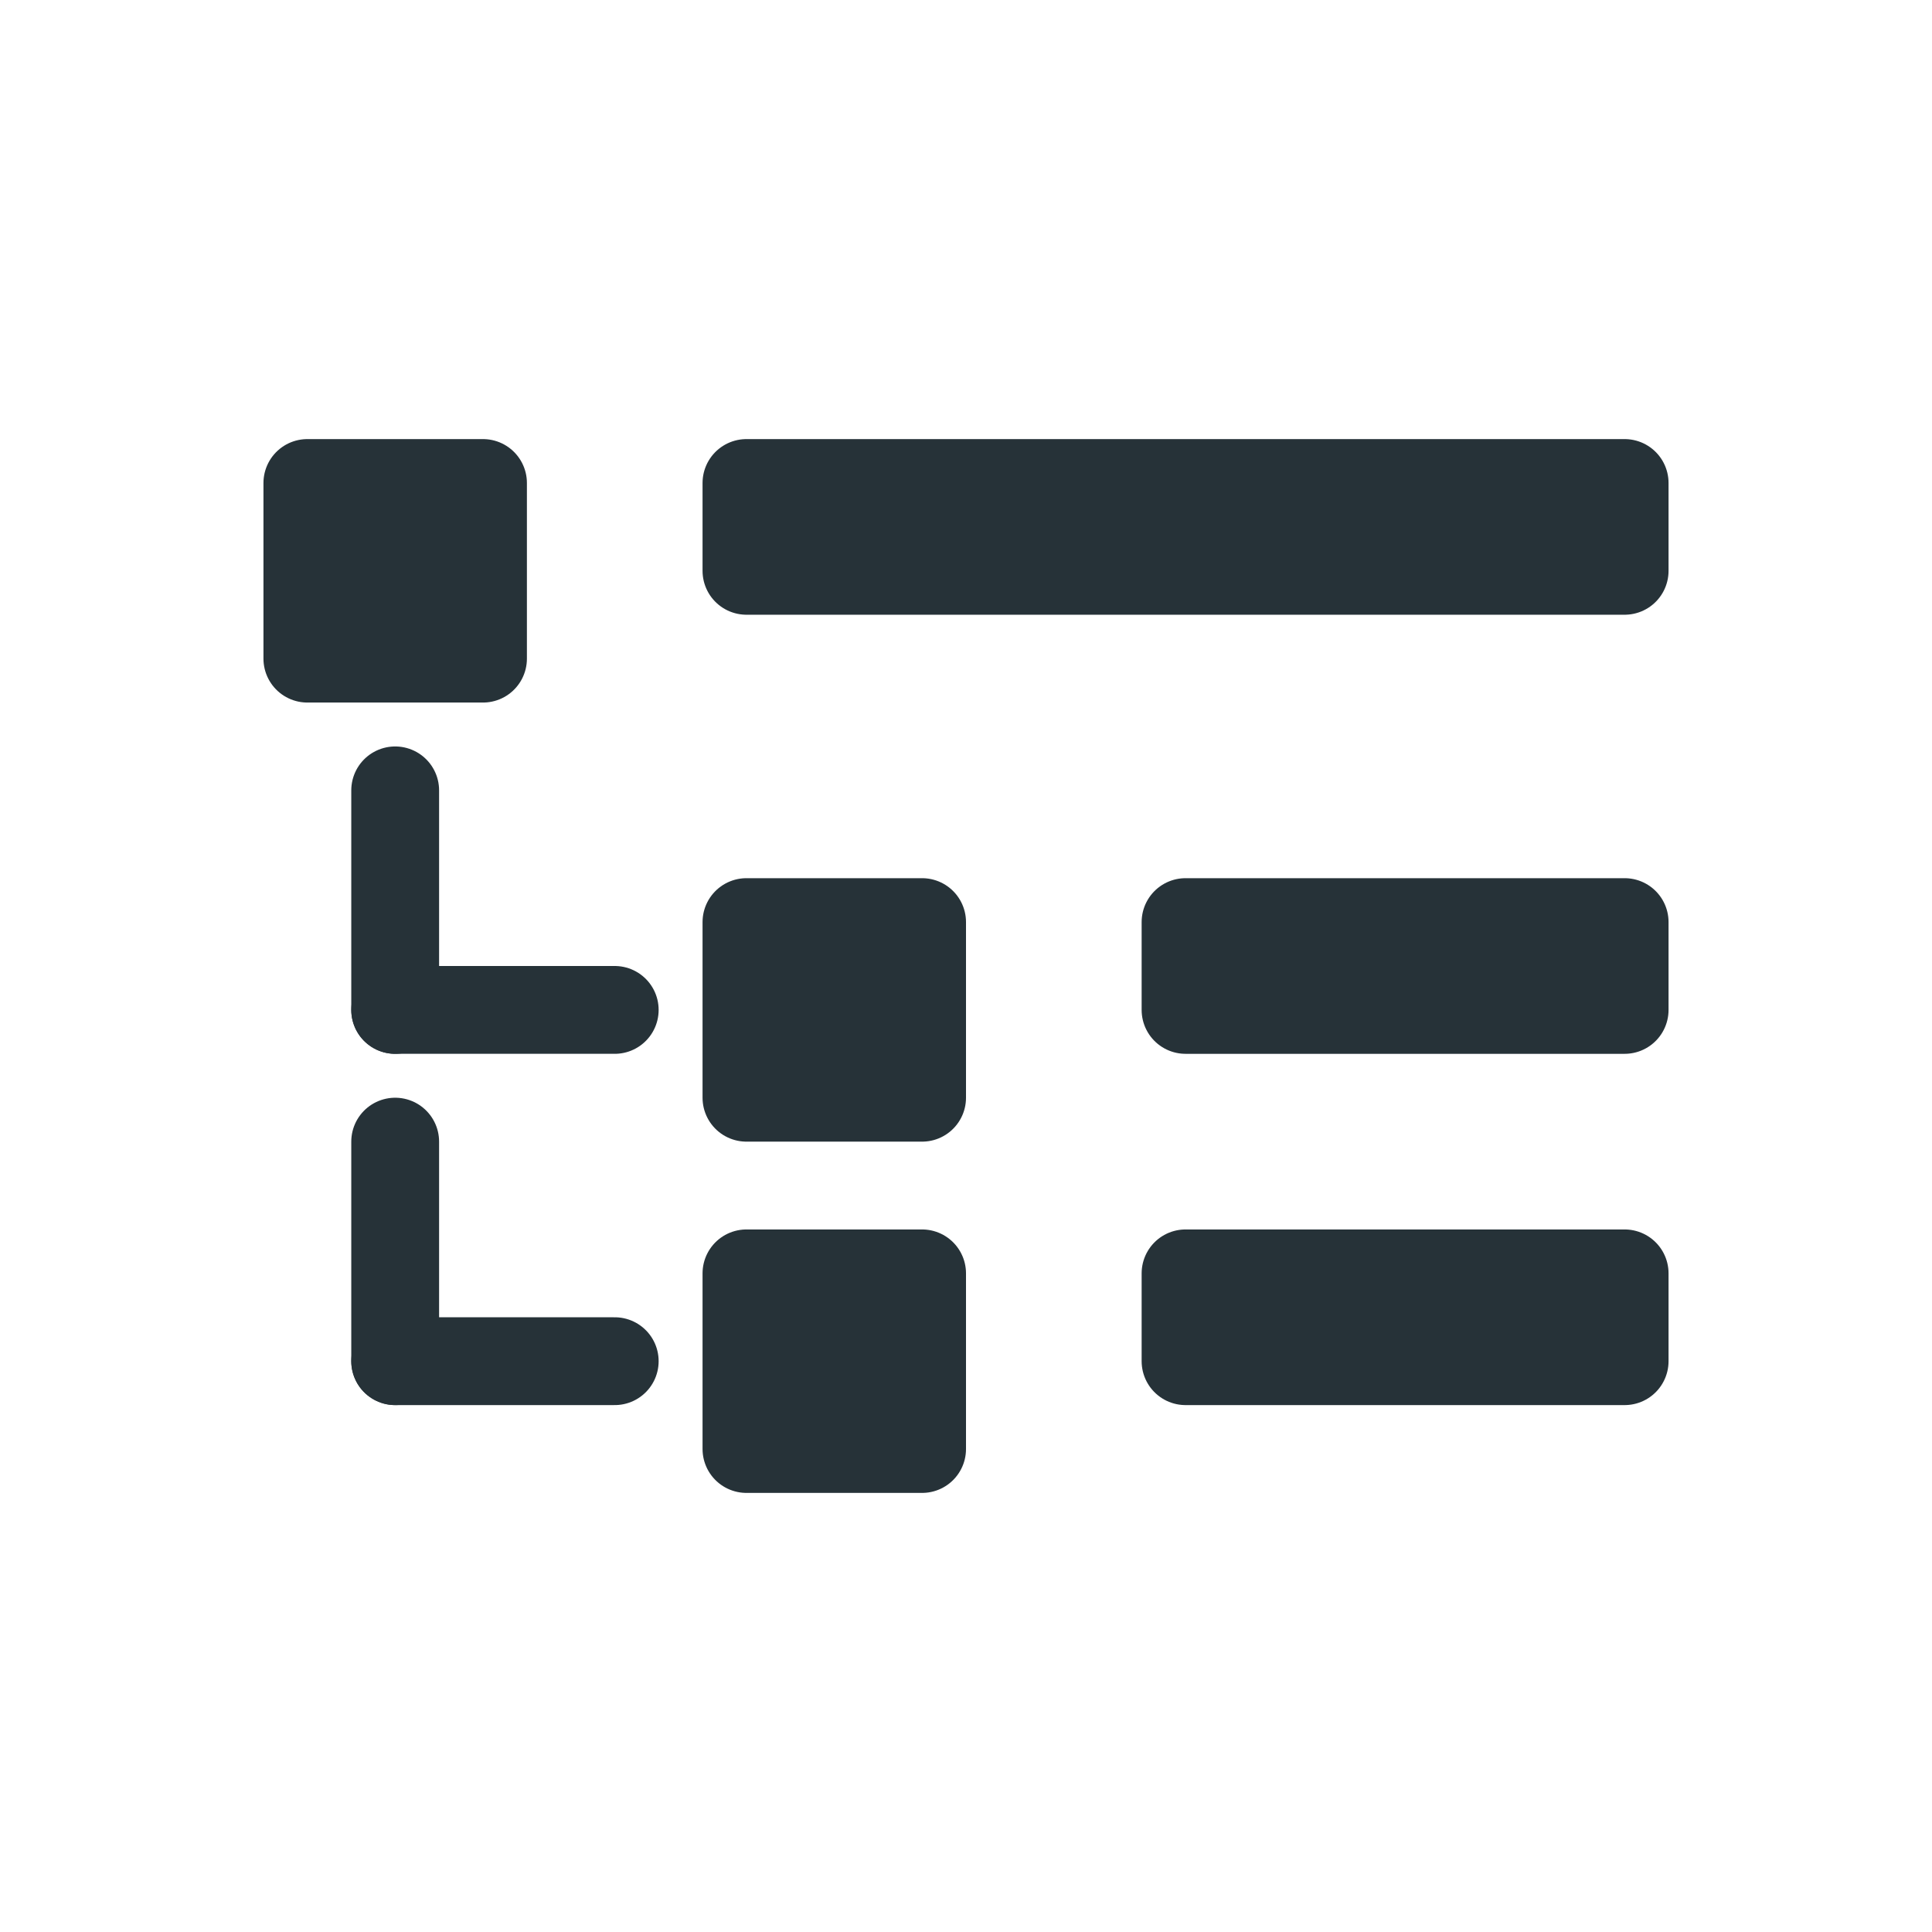 <?xml version="1.0" encoding="utf-8"?>
<svg version="1.1" id="Layer_1" xmlns="http://www.w3.org/2000/svg" xmlns:xlink="http://www.w3.org/1999/xlink" x="0px" y="0px"
	 viewBox="0 0 22 22" enable-background="new 0 0 22 22" xml:space="preserve">
<g id="XMLID_2440_">
	<g id="XMLID_2260_">
 <rect id="XMLID_2270_" x="3.5" y="5.5" fill="#263238" stroke="#263238" stroke-linecap="round" stroke-linejoin="round" stroke-miterlimit="10" width="2" height="2"/>
 <rect id="XMLID_2269_" x="8.5" y="10.5" fill="#263238" stroke="#263238" stroke-linecap="round" stroke-linejoin="round" stroke-miterlimit="10" width="2" height="2"/>
 <rect id="XMLID_2268_" x="8.5" y="14.5" fill="#263238" stroke="#263238" stroke-linecap="round" stroke-linejoin="round" stroke-miterlimit="10" width="2" height="2"/>
 <line id="XMLID_2267_" fill="none" stroke="#263238" stroke-linecap="round" stroke-linejoin="round" stroke-miterlimit="10" x1="4.5" y1="9" x2="4.5" y2="11.5"/>
 <line id="XMLID_2266_" fill="none" stroke="#263238" stroke-linecap="round" stroke-linejoin="round" stroke-miterlimit="10" x1="4.5" y1="11.5" x2="7" y2="11.5"/>
 <line id="XMLID_2265_" fill="none" stroke="#263238" stroke-linecap="round" stroke-linejoin="round" stroke-miterlimit="10" x1="4.5" y1="13" x2="4.5" y2="15.5"/>
 <line id="XMLID_2264_" fill="none" stroke="#263238" stroke-linecap="round" stroke-linejoin="round" stroke-miterlimit="10" x1="4.5" y1="15.5" x2="7" y2="15.5"/>
 <rect id="XMLID_2263_" x="8.5" y="5.5" fill="#263238" stroke="#263238" stroke-linecap="round" stroke-linejoin="round" stroke-miterlimit="10" width="10" height="1"/>
 <rect id="XMLID_2262_" x="13.5" y="10.5" fill="#263238" stroke="#263238" stroke-linecap="round" stroke-linejoin="round" stroke-miterlimit="10" width="5" height="1"/>
 <rect id="XMLID_2261_" x="13.5" y="14.5" fill="#263238" stroke="#263238" stroke-linecap="round" stroke-linejoin="round" stroke-miterlimit="10" width="5" height="1"/>
	</g>
</g>
</svg>
